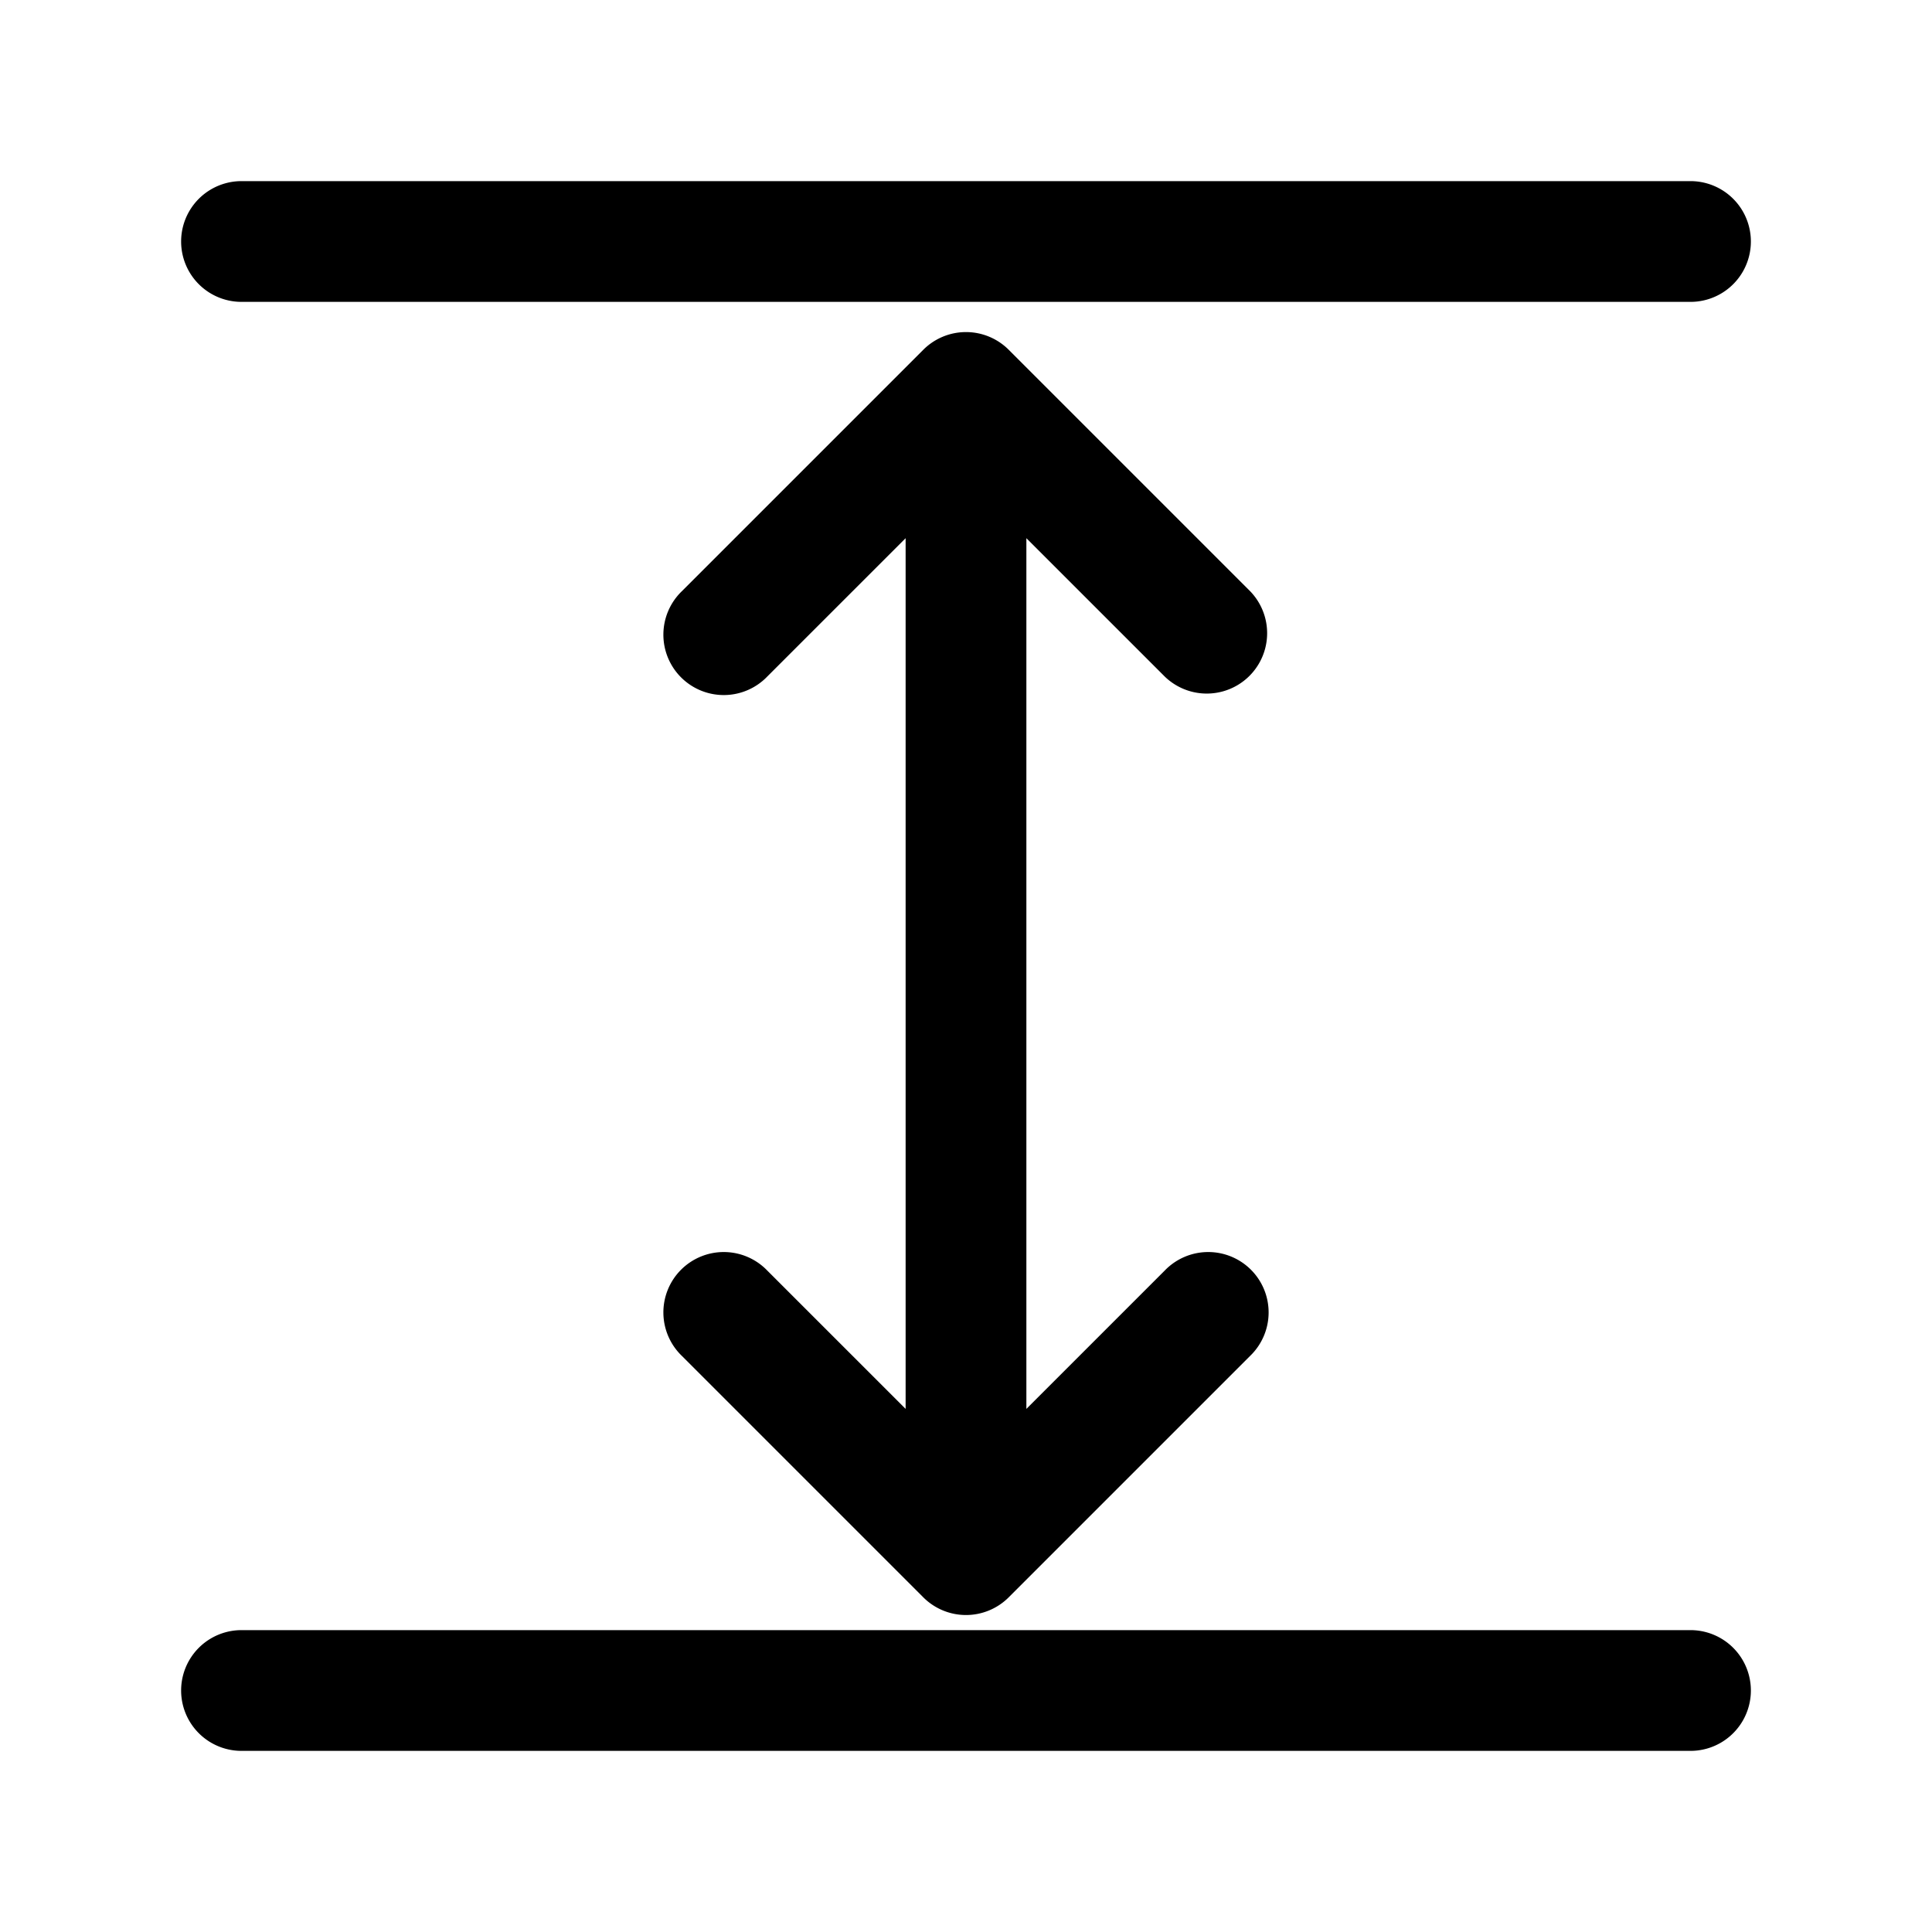 <svg xmlns="http://www.w3.org/2000/svg"  width="22pt" height="22pt" class="tc-image-fixed-height tc-image-button" viewBox="0 0 128 128"><path fill-rule="evenodd" d="M60 35.657l-9.172 9.171a4 4 0 11-5.656-5.656l16-16a4 4 0 015.656 0l16 16a4 4 0 01-5.656 5.656L68 35.657v57.686l9.172-9.171a4 4 0 115.656 5.656l-16 16a4 4 0 01-5.656 0l-16-16a4 4 0 115.656-5.656L60 93.343V35.657zM16 116h96a4 4 0 100-8H16a4 4 0 100 8zm0-96h96a4 4 0 100-8H16a4 4 0 100 8z"/></svg>